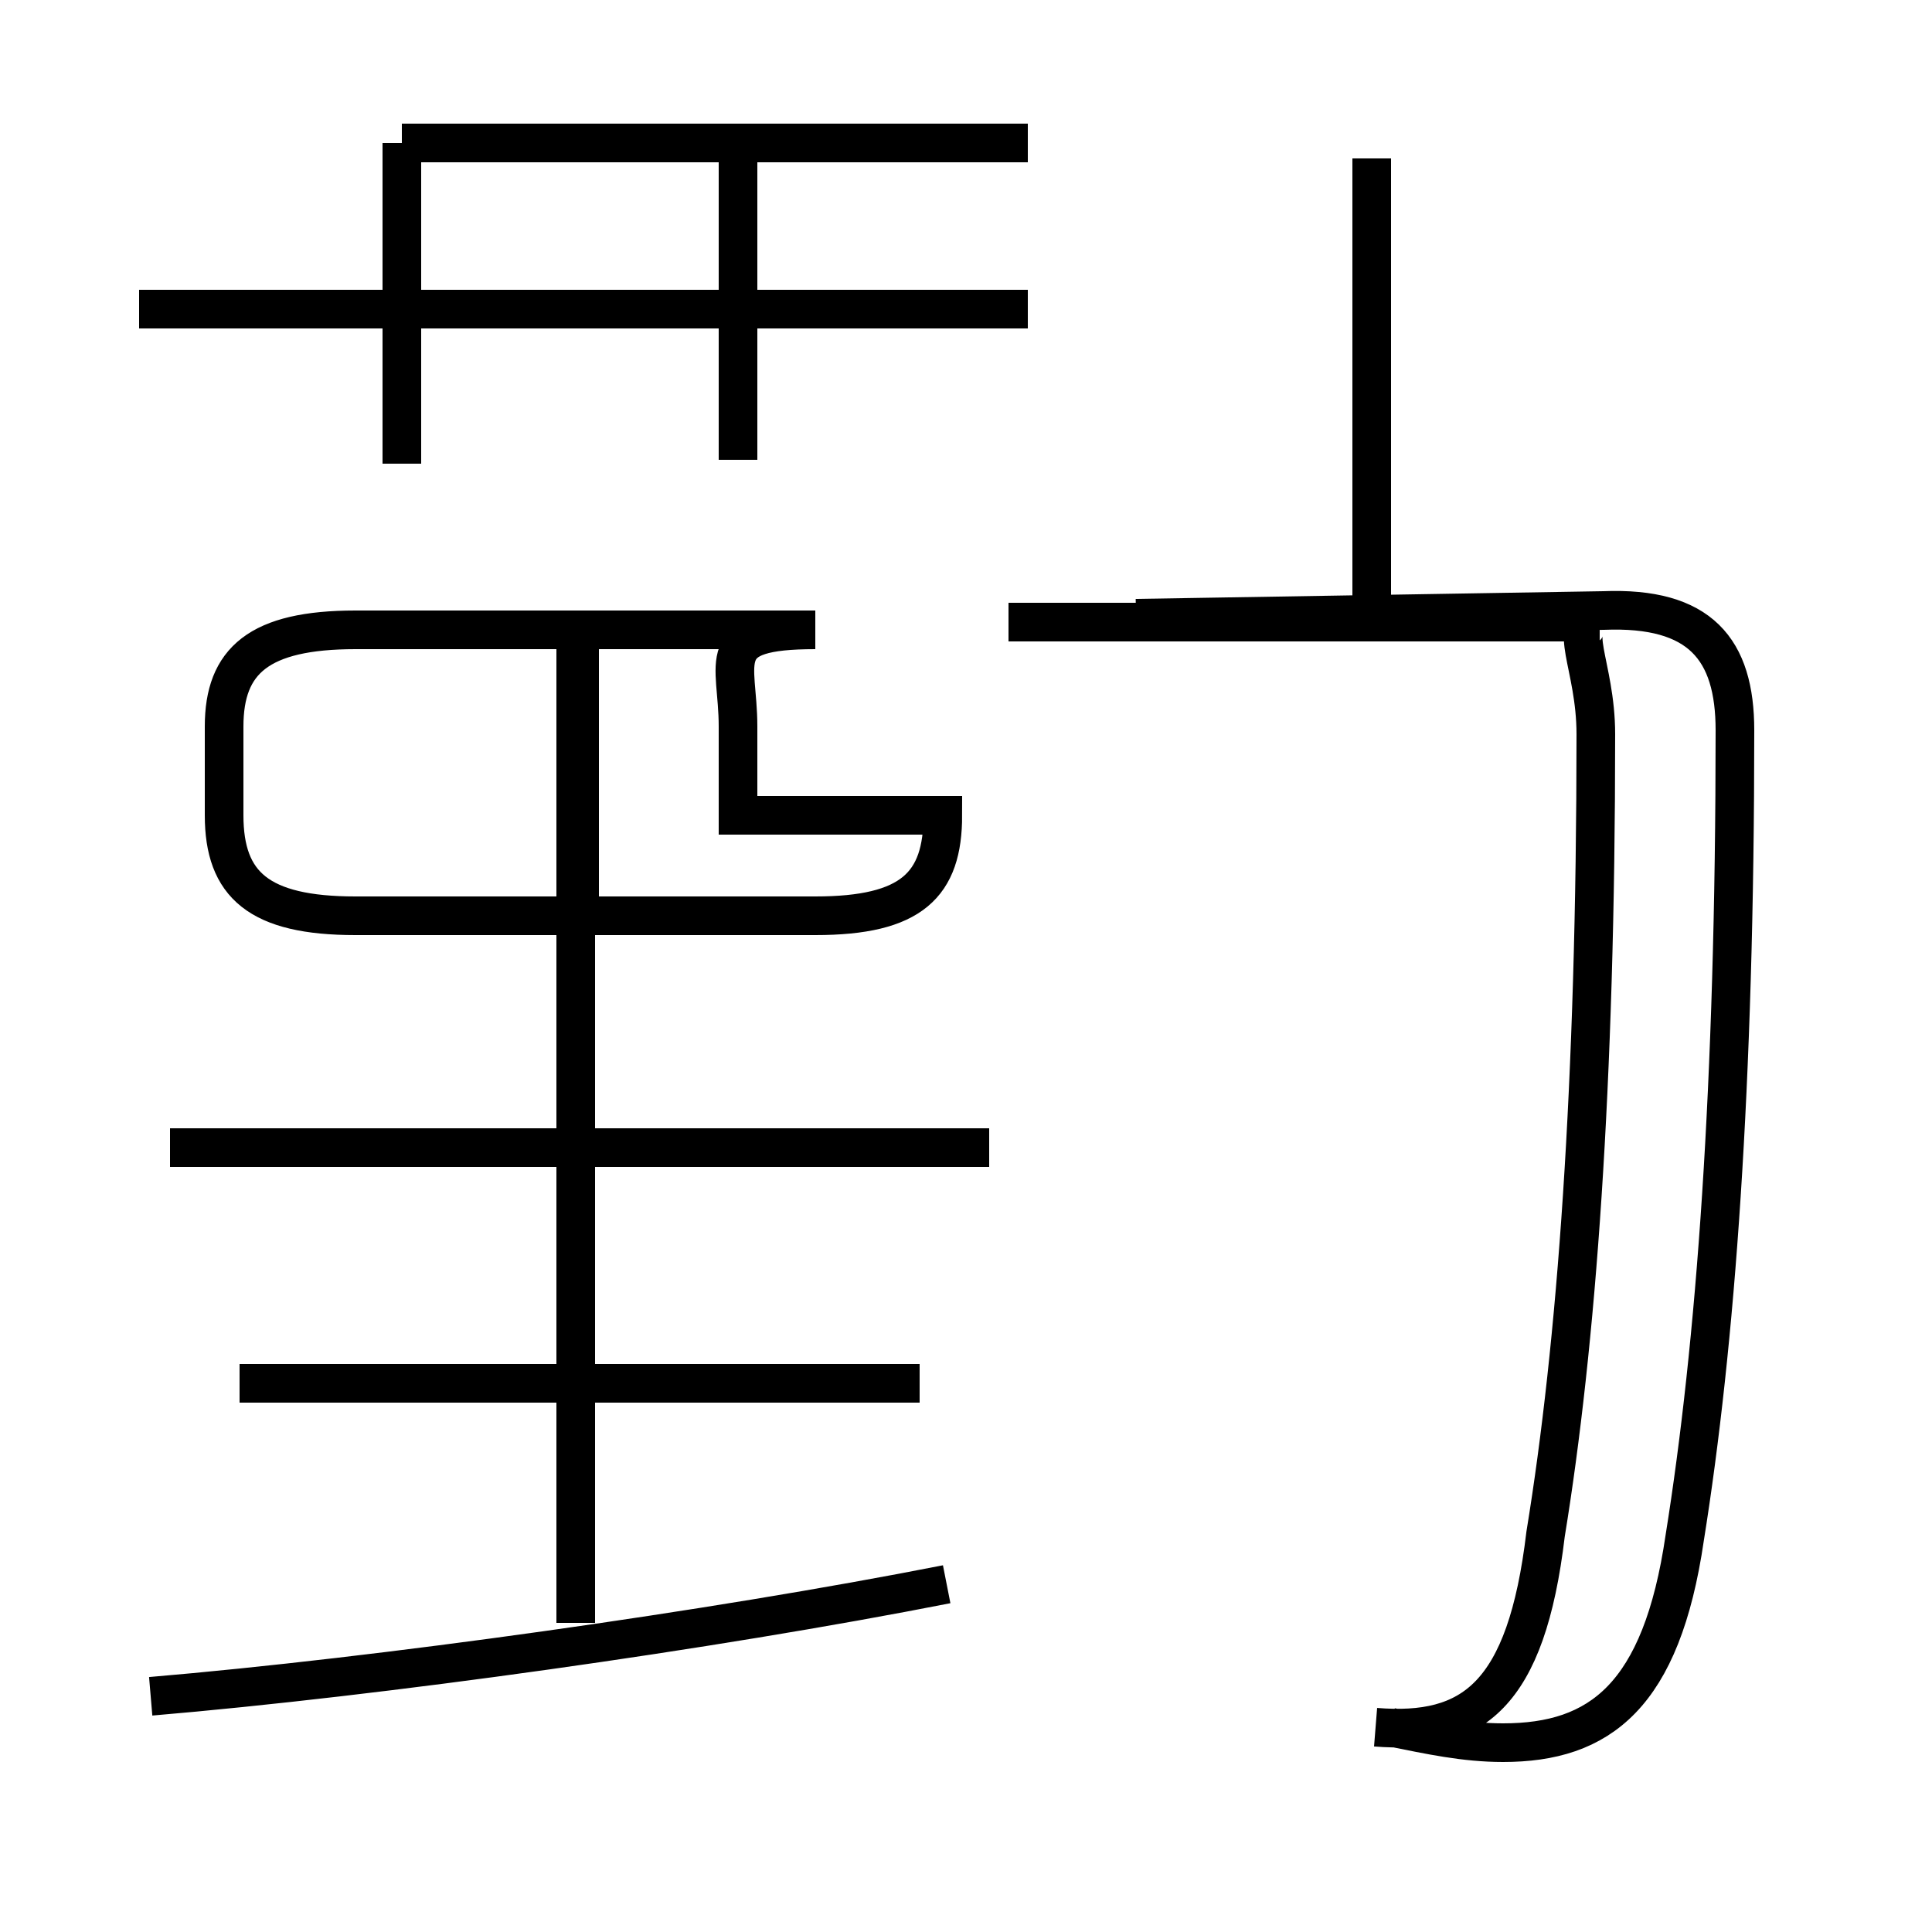 <?xml version='1.0' encoding='utf8'?>
<svg viewBox="0.0 -6.0 50.0 50.0" version="1.1" xmlns="http://www.w3.org/2000/svg">
<rect x="0.0" y="-6.0" width="50.0" height="50.0" fill="#808080" stroke="none"/>
<rect x="-1000" y="-1000" width="2000" height="2000" stroke="white" fill="white"/>
<g style="fill:white;stroke:#000000;  stroke-width:1">
<path d="M 36.0 0.7 C 37.0 0.9 37.9 1.1 38.9 1.1 C 41.4 1.1 43.0 -0.1 43.6 -4.2 C 44.4 -9.2 44.9 -15.9 44.9 -25.1 C 44.9 -27.2 44.0 -28.3 41.5 -28.2 L 29.4 -28.0 M 3.9 -0.1 C 9.8 -0.6 18.4 -1.8 24.5 -3.0 M 23.8 -8.2 L 6.2 -8.2 M 14.9 -2.0 L 14.9 -28.1 M 25.6 -14.3 L 4.4 -14.3 M 15.0 -20.3 L 15.0 -28.1 M 10.4 -32.0 L 10.4 -40.3 M 19.1 -22.9 L 19.1 -25.2 C 19.1 -26.9 18.4 -27.7 21.1 -27.7 L 9.2 -27.7 C 6.7 -27.7 5.8 -26.9 5.8 -25.2 L 5.8 -22.9 C 5.8 -21.1 6.7 -20.3 9.2 -20.3 L 21.1 -20.3 C 23.6 -20.3 24.4 -21.1 24.4 -22.9 Z M 26.6 -36.0 L 3.6 -36.0 M 19.1 -32.1 L 19.1 -40.3 M 35.6 0.7 C 38.1 0.9 39.5 -0.1 40.0 -4.3 C 40.8 -9.2 41.3 -15.9 41.3 -25.0 C 41.3 -26.8 40.5 -27.9 41.4 -27.9 L 26.1 -27.9 M 10.4 -40.3 L 26.6 -40.3 M 35.5 -28.1 L 35.5 -39.9" transform="translate(0.0, 38.0)" />
</g>
</svg>